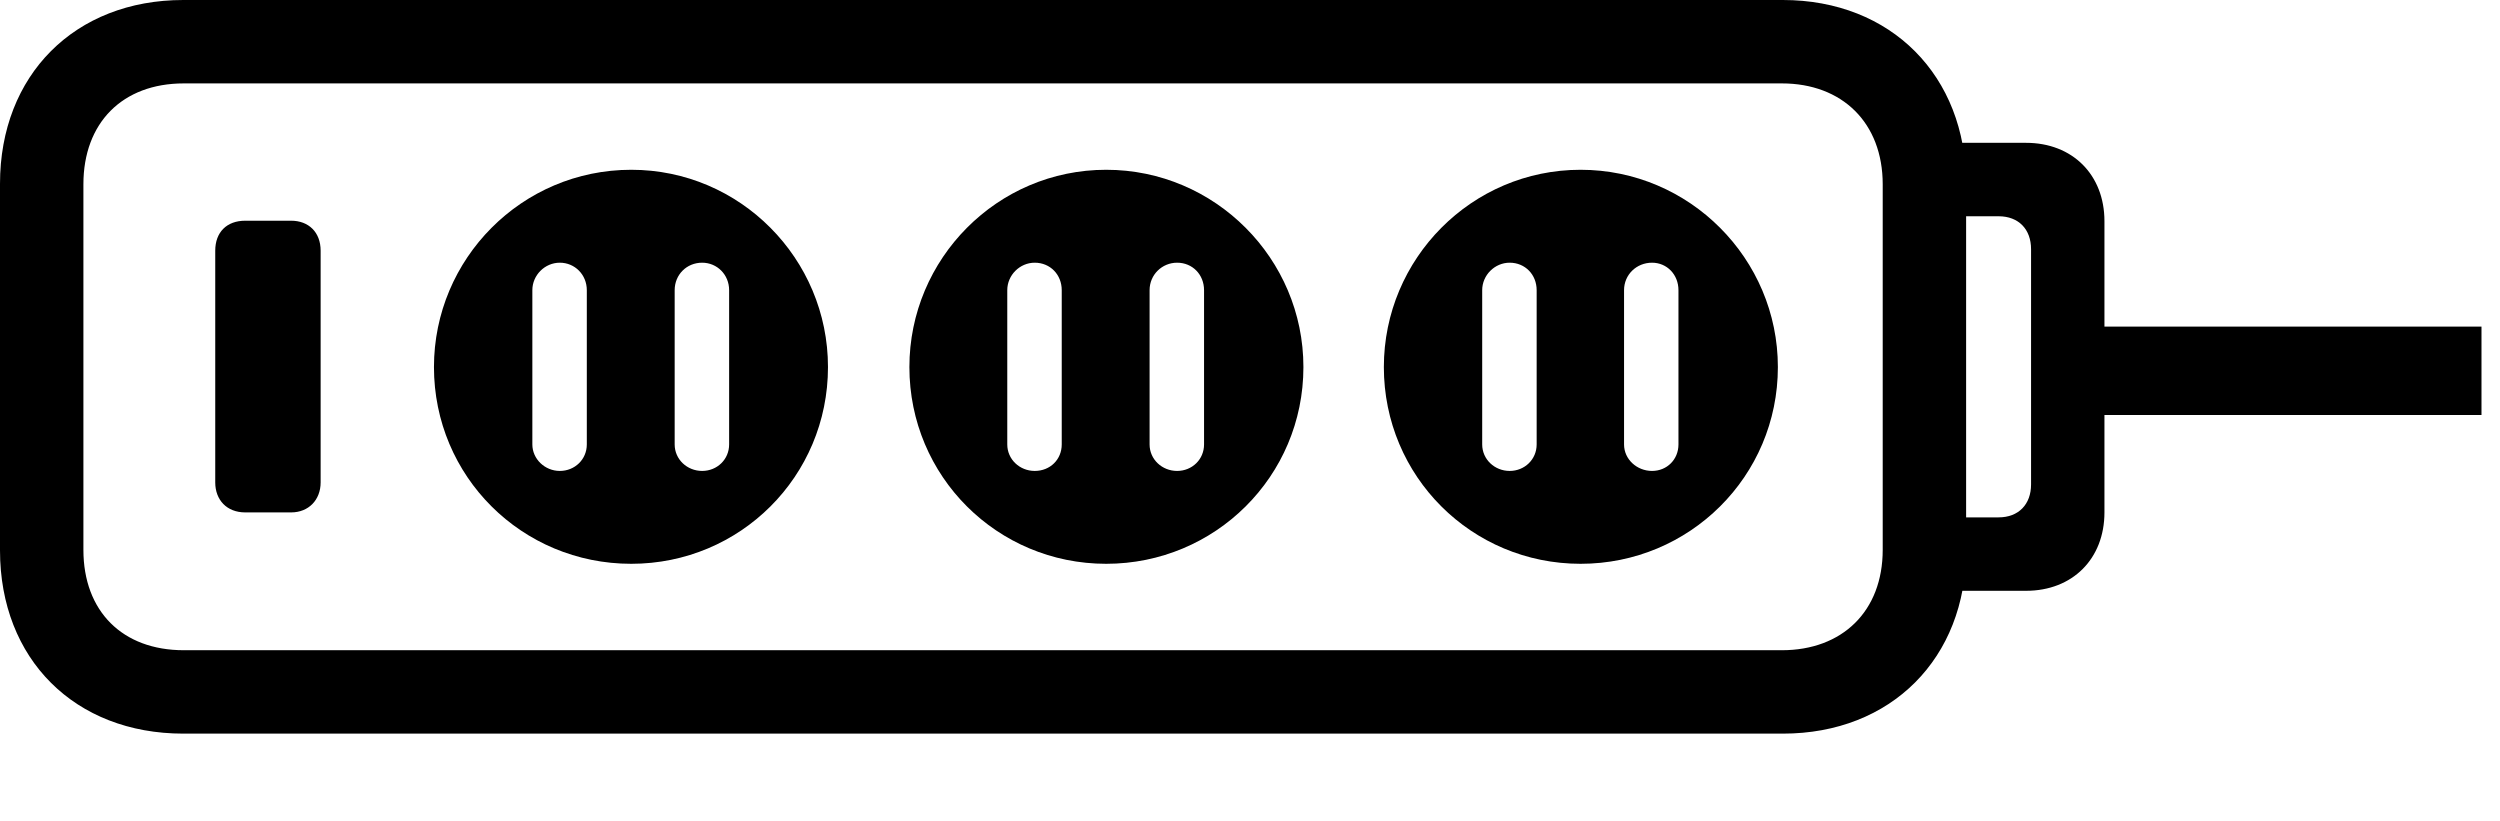 <svg version="1.1" xmlns="http://www.w3.org/2000/svg" xmlns:xlink="http://www.w3.org/1999/xlink" width="48.887" height="16.064" viewBox="0 0 48.887 16.064">
 <g>
  <rect height="16.064" opacity="0" width="48.887" x="0" y="0"/>
  <path d="M3.584 14.346L34.863 14.346C36.982 14.346 38.447 12.871 38.447 10.762L38.447 3.594C38.447 1.484 36.982 0 34.863 0L3.584 0C1.465 0 0 1.465 0 3.594L0 10.762C0 12.891 1.465 14.346 3.584 14.346ZM3.594 12.715C2.393 12.715 1.631 11.953 1.631 10.752L1.631 3.604C1.631 2.402 2.393 1.631 3.594 1.631L34.844 1.631C36.025 1.631 36.816 2.402 36.816 3.604L36.816 10.752C36.816 11.953 36.025 12.715 34.844 12.715ZM37.715 11.553L39.619 11.553C40.527 11.553 41.152 10.928 41.152 10.02L41.152 4.326C41.152 3.418 40.527 2.793 39.619 2.793L37.715 2.793L37.715 4.229L39.082 4.229C39.473 4.229 39.717 4.482 39.717 4.873L39.717 9.473C39.717 9.863 39.473 10.117 39.082 10.117L37.715 10.117ZM40.635 8.115L48.525 8.115L48.525 6.387L40.635 6.387Z" fill="currentColor"/>
  <path d="M4.795 10.02L5.693 10.02C6.035 10.02 6.27 9.775 6.27 9.434L6.27 4.902C6.27 4.541 6.035 4.316 5.693 4.316L4.795 4.316C4.434 4.316 4.209 4.541 4.209 4.902L4.209 9.434C4.209 9.775 4.434 10.02 4.795 10.02ZM12.344 11.025C14.473 11.025 16.191 9.316 16.191 7.178C16.191 5.059 14.473 3.32 12.344 3.32C10.205 3.32 8.486 5.059 8.486 7.178C8.486 9.316 10.205 11.025 12.344 11.025ZM10.947 9.209C10.654 9.209 10.41 8.975 10.41 8.691L10.41 5.674C10.41 5.381 10.654 5.137 10.947 5.137C11.24 5.137 11.475 5.371 11.475 5.674L11.475 8.691C11.475 8.984 11.24 9.209 10.947 9.209ZM13.73 9.209C13.438 9.209 13.193 8.984 13.193 8.691L13.193 5.674C13.193 5.371 13.428 5.137 13.73 5.137C14.023 5.137 14.258 5.371 14.258 5.674L14.258 8.691C14.258 8.984 14.023 9.209 13.73 9.209ZM21.631 11.025C23.76 11.025 25.488 9.316 25.488 7.178C25.488 5.059 23.76 3.32 21.631 3.32C19.502 3.32 17.783 5.059 17.783 7.178C17.783 9.316 19.502 11.025 21.631 11.025ZM20.234 9.209C19.941 9.209 19.697 8.984 19.697 8.691L19.697 5.674C19.697 5.381 19.941 5.137 20.234 5.137C20.537 5.137 20.762 5.371 20.762 5.674L20.762 8.691C20.762 8.984 20.537 9.209 20.234 9.209ZM23.018 9.209C22.725 9.209 22.48 8.984 22.48 8.691L22.48 5.674C22.48 5.371 22.725 5.137 23.018 5.137C23.32 5.137 23.545 5.371 23.545 5.674L23.545 8.691C23.545 8.984 23.311 9.209 23.018 9.209ZM30.908 11.025C33.037 11.025 34.766 9.316 34.766 7.178C34.766 5.059 33.037 3.32 30.908 3.32C28.779 3.32 27.061 5.059 27.061 7.178C27.061 9.316 28.779 11.025 30.908 11.025ZM29.521 9.209C29.229 9.209 28.984 8.984 28.984 8.691L28.984 5.674C28.984 5.381 29.229 5.137 29.521 5.137C29.824 5.137 30.049 5.371 30.049 5.674L30.049 8.691C30.049 8.984 29.814 9.209 29.521 9.209ZM32.305 9.209C32.012 9.209 31.758 8.984 31.758 8.691L31.758 5.674C31.758 5.371 32.002 5.137 32.305 5.137C32.598 5.137 32.822 5.371 32.822 5.674L32.822 8.691C32.822 8.984 32.598 9.209 32.305 9.209Z" fill="currentColor"/>
 </g>
</svg>
